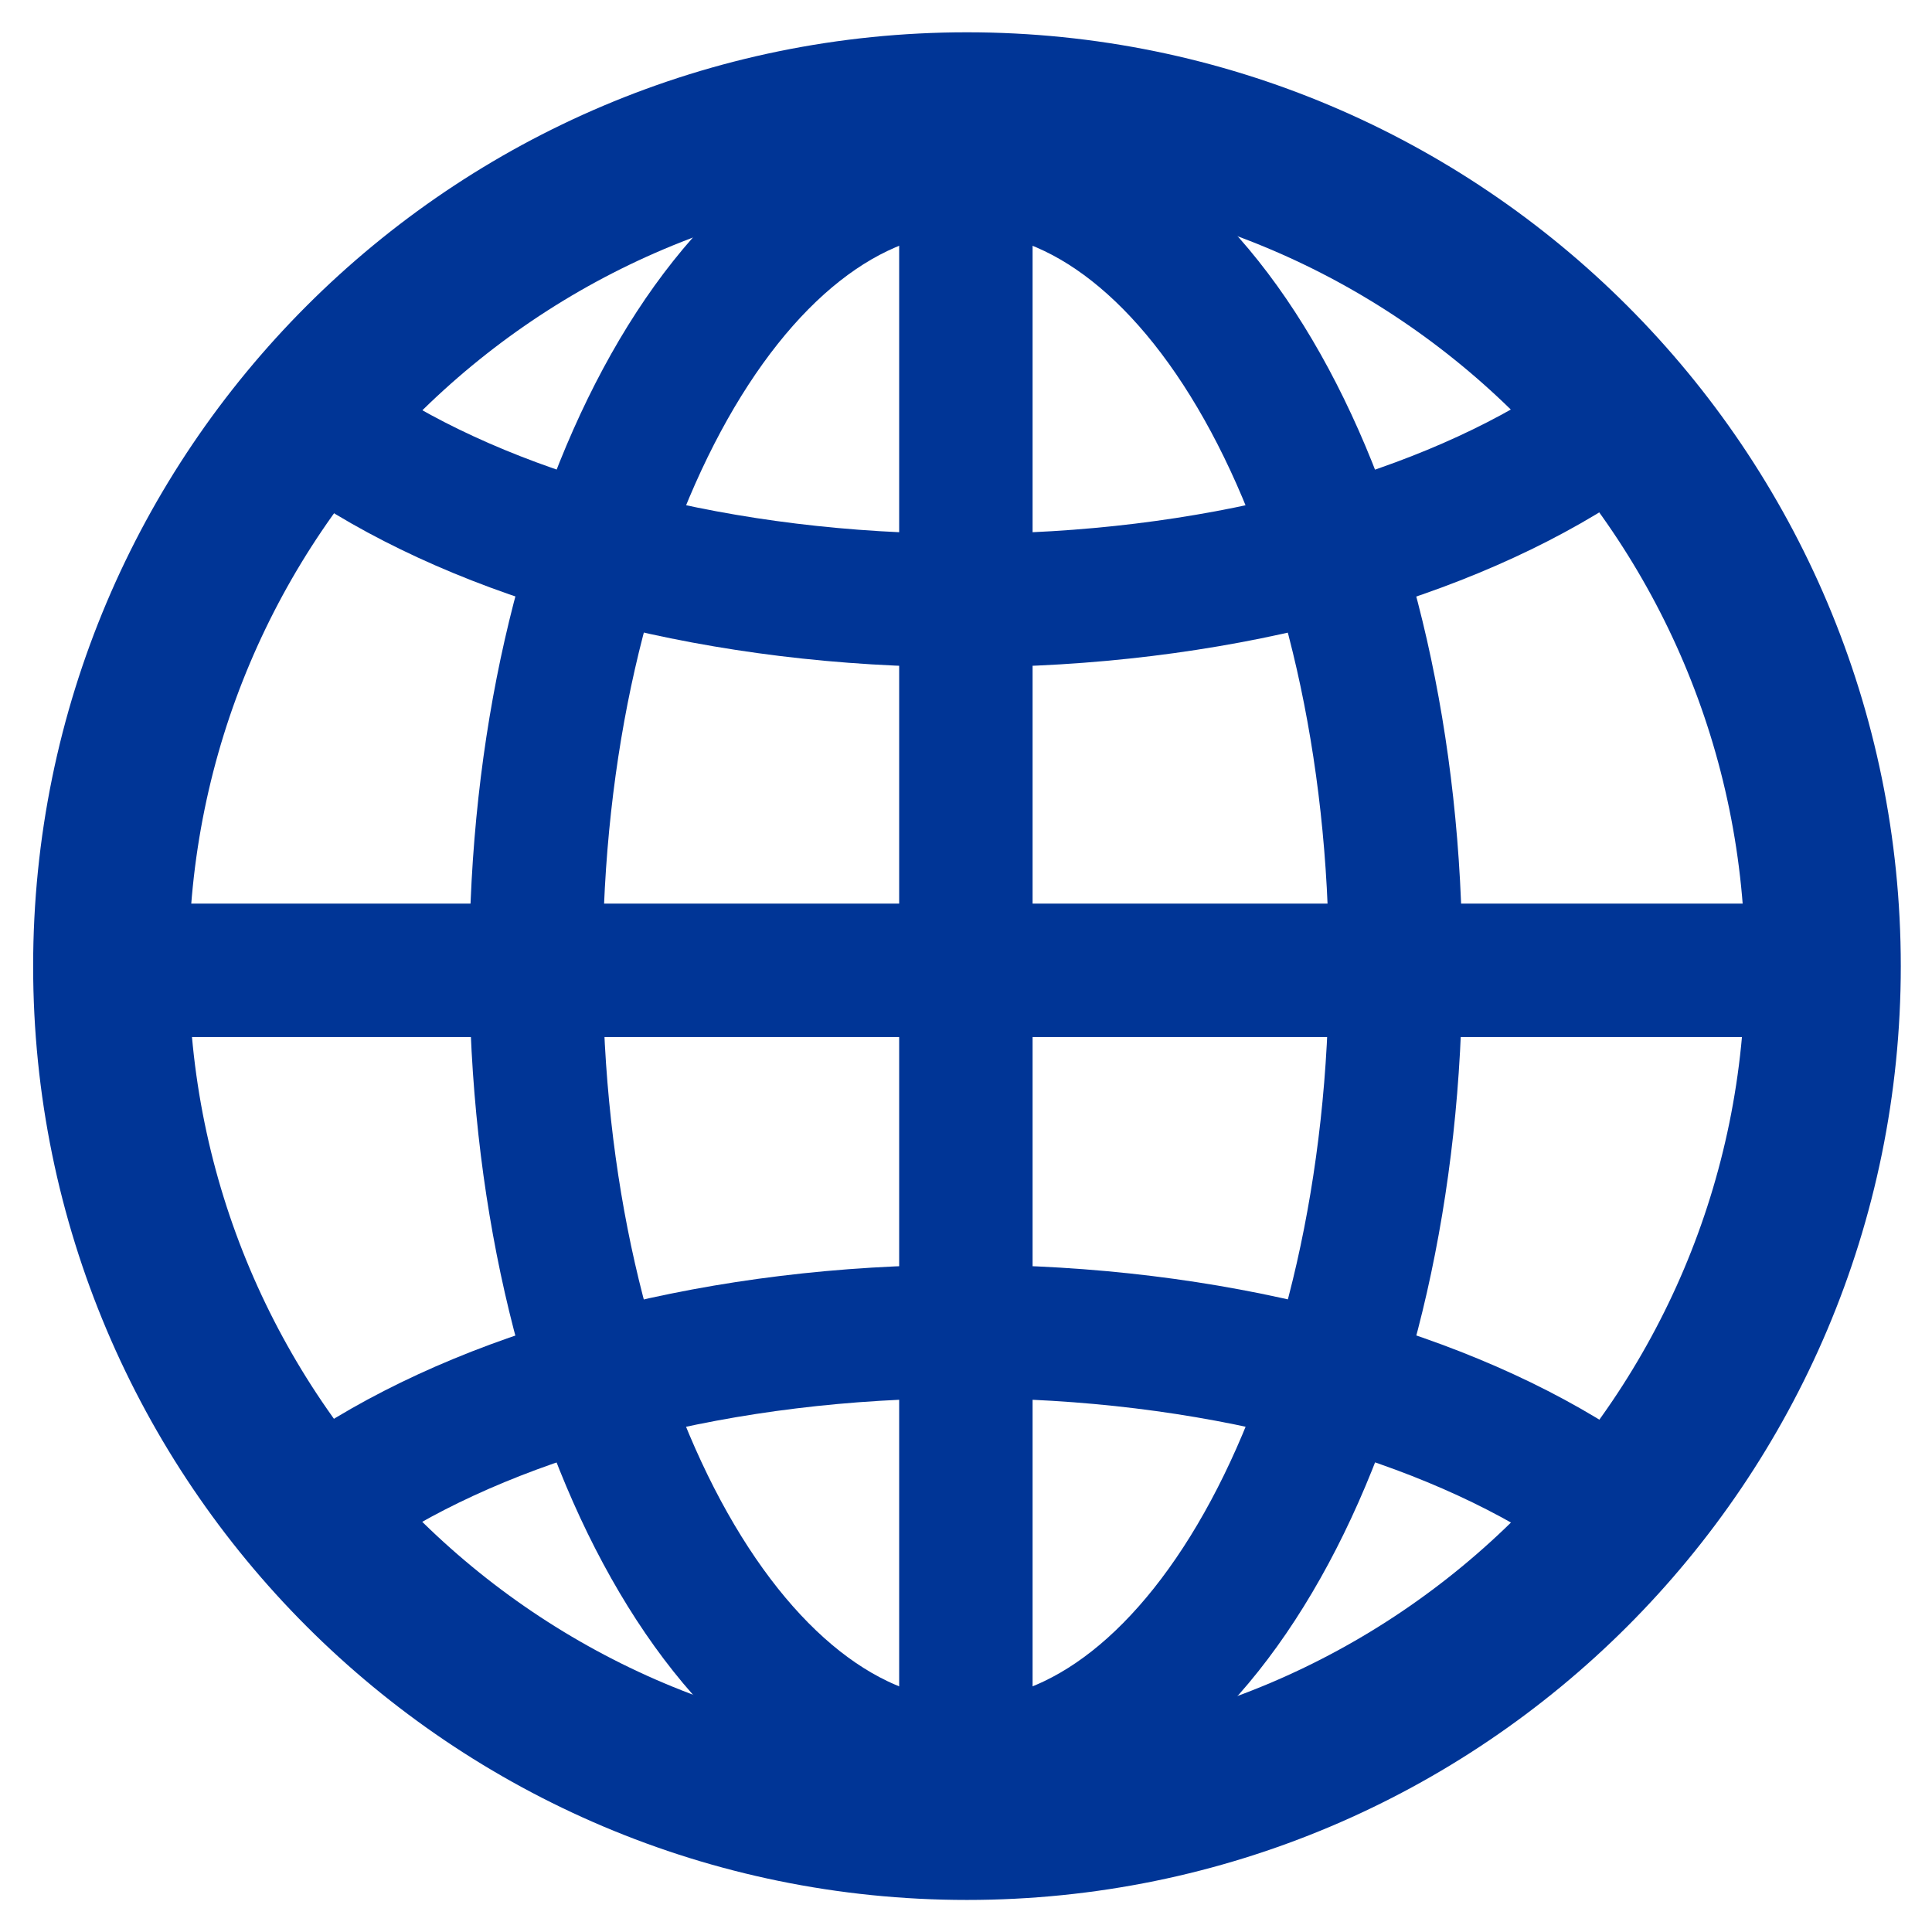 <svg width="16" height="16" viewBox="0 0 16 16" fill="none" xmlns="http://www.w3.org/2000/svg">
<g clip-path="url(#clip0_2306_38094)">
<path d="M8.008 0.912C11.923 0.912 15.097 4.086 15.097 8.001C15.097 11.916 11.923 15.09 8.008 15.09C4.093 15.09 0.919 11.916 0.919 8.001C0.919 4.086 4.093 0.912 8.008 0.912Z" stroke="#003596" stroke-width="1.289" stroke-miterlimit="10" stroke-linecap="round" stroke-linejoin="round"/>
<path d="M7.999 14.629C9.964 14.629 11.558 11.662 11.558 8.001C11.558 4.34 9.964 1.372 7.999 1.372C6.033 1.372 4.439 4.34 4.439 8.001C4.439 11.662 6.033 14.629 7.999 14.629Z" stroke="#003596" stroke-width="1.105" stroke-miterlimit="10" stroke-linecap="round" stroke-linejoin="round"/>
<path d="M7.999 1.372V14.598" stroke="#003596" stroke-width="1.105" stroke-miterlimit="10" stroke-linecap="round" stroke-linejoin="round"/>
<path d="M13.05 3.714C11.835 4.484 10.023 4.973 7.999 4.973C5.976 4.973 4.164 4.484 2.949 3.714" stroke="#003596" stroke-width="1.105" stroke-miterlimit="10" stroke-linecap="round" stroke-linejoin="round"/>
<path d="M1.363 8.036H14.574" stroke="#003596" stroke-width="1.105" stroke-miterlimit="10" stroke-linecap="round" stroke-linejoin="round"/>
<path d="M2.949 12.286C4.164 11.516 5.976 11.027 7.999 11.027C10.023 11.027 11.835 11.516 13.05 12.286" stroke="#003596" stroke-width="1.105" stroke-miterlimit="10" stroke-linecap="round" stroke-linejoin="round"/>
</g>
<defs>
<clipPath id="clip0_2306_38094">
<rect width="16" height="16" fill="white" transform="translate(-0.009)"/>
</clipPath>
</defs>
</svg>
